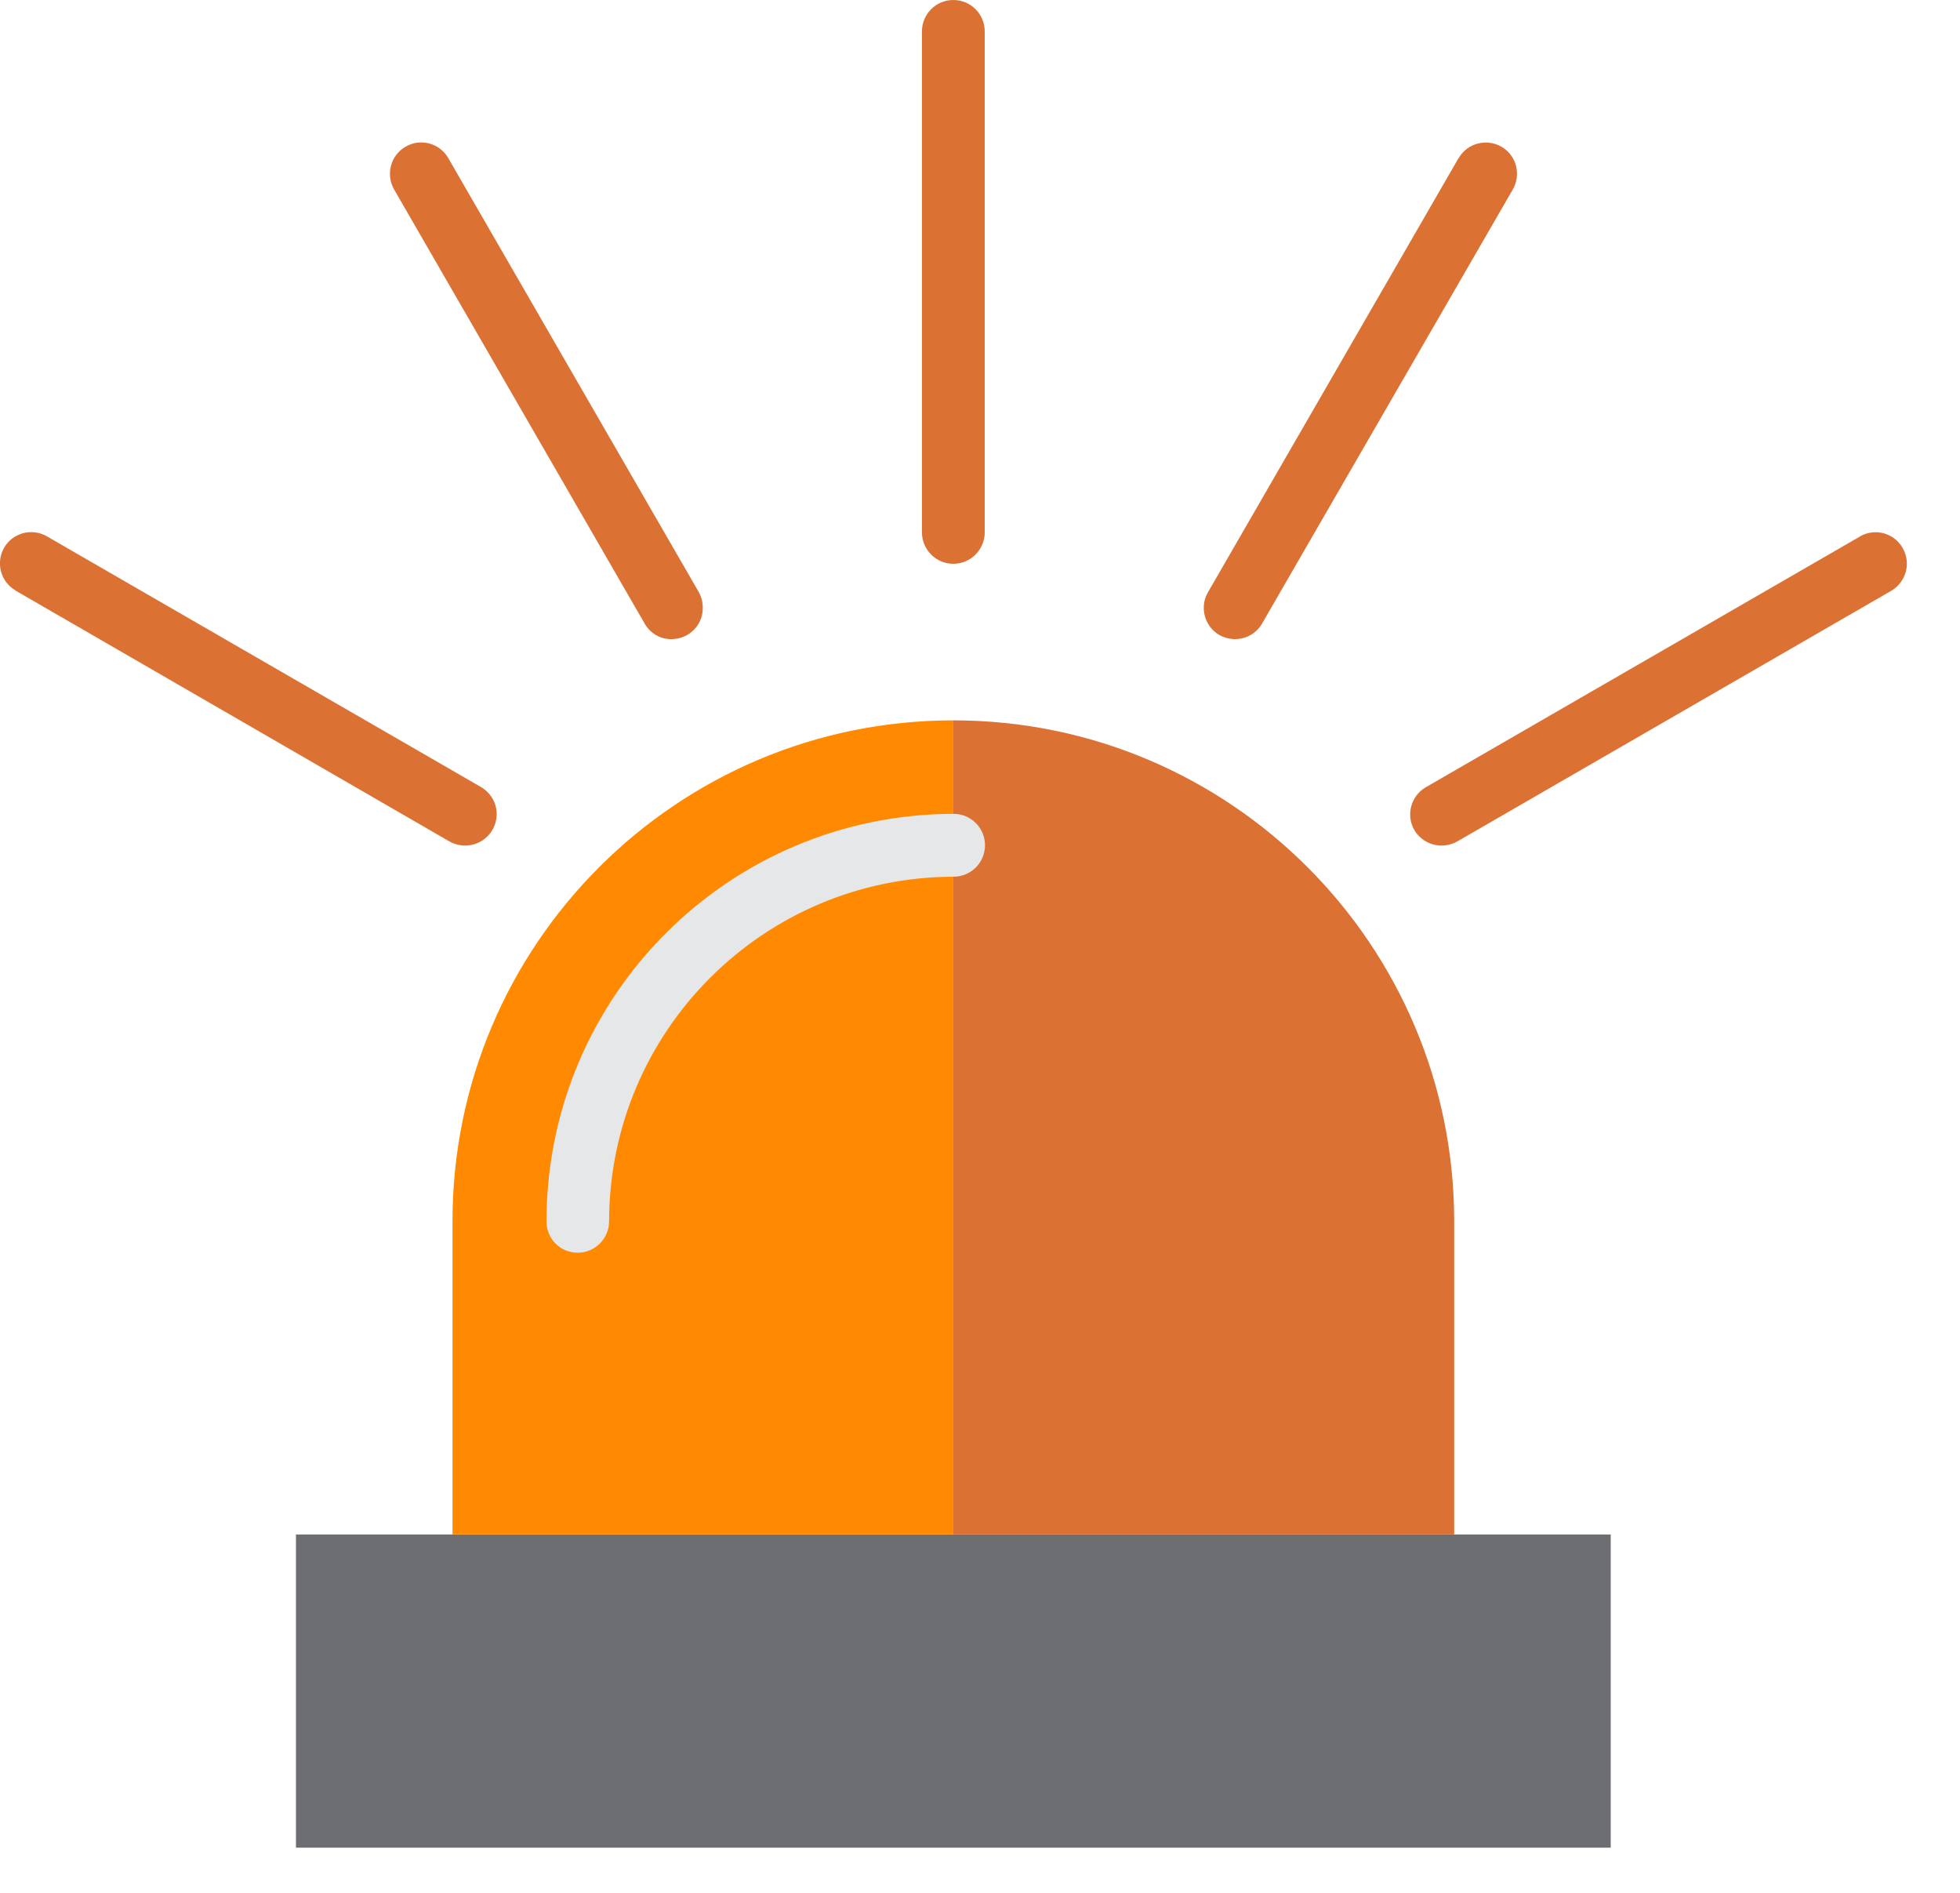<svg width="29" height="28" viewBox="0 0 29 28" fill="none" xmlns="http://www.w3.org/2000/svg">
<path d="M23.832 22.699V27.332H4.379V22.699H23.832Z" fill="#6D6E71"/>
<path d="M14.105 10.656C18.197 10.656 21.516 13.975 21.516 18.066V22.699H14.105V10.656Z" fill="#DC7134"/>
<path d="M6.695 18.066C6.695 13.975 10.014 10.656 14.105 10.656V12.508C11.036 12.512 8.551 14.997 8.547 18.066C8.551 14.997 11.036 12.512 14.105 12.508V22.699H6.695V18.066Z" fill="#FF8A01"/>
<path d="M14.105 8.34C14.362 8.34 14.57 8.131 14.57 7.875V0.465C14.57 0.208 14.362 0 14.105 0C13.849 0 13.641 0.208 13.641 0.465V7.875C13.641 8.131 13.849 8.34 14.105 8.34Z" fill="#DC7134"/>
<path d="M18.274 9.454C18.439 9.454 18.595 9.366 18.675 9.221L22.382 2.805C22.51 2.585 22.438 2.3 22.218 2.172C21.997 2.044 21.713 2.116 21.584 2.336L21.58 2.34L17.873 8.761C17.745 8.981 17.821 9.266 18.042 9.394C18.114 9.434 18.194 9.454 18.274 9.454Z" fill="#DC7134"/>
<path d="M21.328 12.508C21.408 12.508 21.488 12.488 21.56 12.448L27.98 8.741C28.201 8.612 28.281 8.332 28.152 8.107C28.024 7.883 27.744 7.807 27.519 7.935L27.515 7.939L21.095 11.646C20.875 11.774 20.799 12.059 20.927 12.279C21.011 12.42 21.163 12.508 21.328 12.508Z" fill="#DC7134"/>
<path d="M6.884 12.508C7.14 12.508 7.349 12.299 7.349 12.043C7.349 11.879 7.26 11.726 7.116 11.642L0.696 7.935C0.476 7.807 0.191 7.879 0.063 8.099C-0.066 8.32 0.007 8.604 0.227 8.732L0.231 8.737L6.651 12.448C6.723 12.488 6.804 12.508 6.884 12.508Z" fill="#DC7134"/>
<path d="M9.938 9.454C10.194 9.454 10.402 9.246 10.398 8.989C10.398 8.909 10.378 8.829 10.338 8.757L6.631 2.336C6.503 2.116 6.218 2.04 5.998 2.172C5.778 2.3 5.706 2.581 5.83 2.801L9.537 9.222C9.617 9.366 9.769 9.458 9.938 9.454Z" fill="#DC7134"/>
<path d="M8.547 18.531C8.803 18.531 9.012 18.323 9.012 18.066C9.016 15.253 11.296 12.973 14.109 12.969C14.366 12.969 14.574 12.76 14.574 12.504C14.574 12.247 14.366 12.039 14.109 12.039C10.783 12.043 8.09 14.736 8.086 18.062C8.082 18.323 8.29 18.531 8.547 18.531Z" fill="#E6E7E8"/>
</svg>
